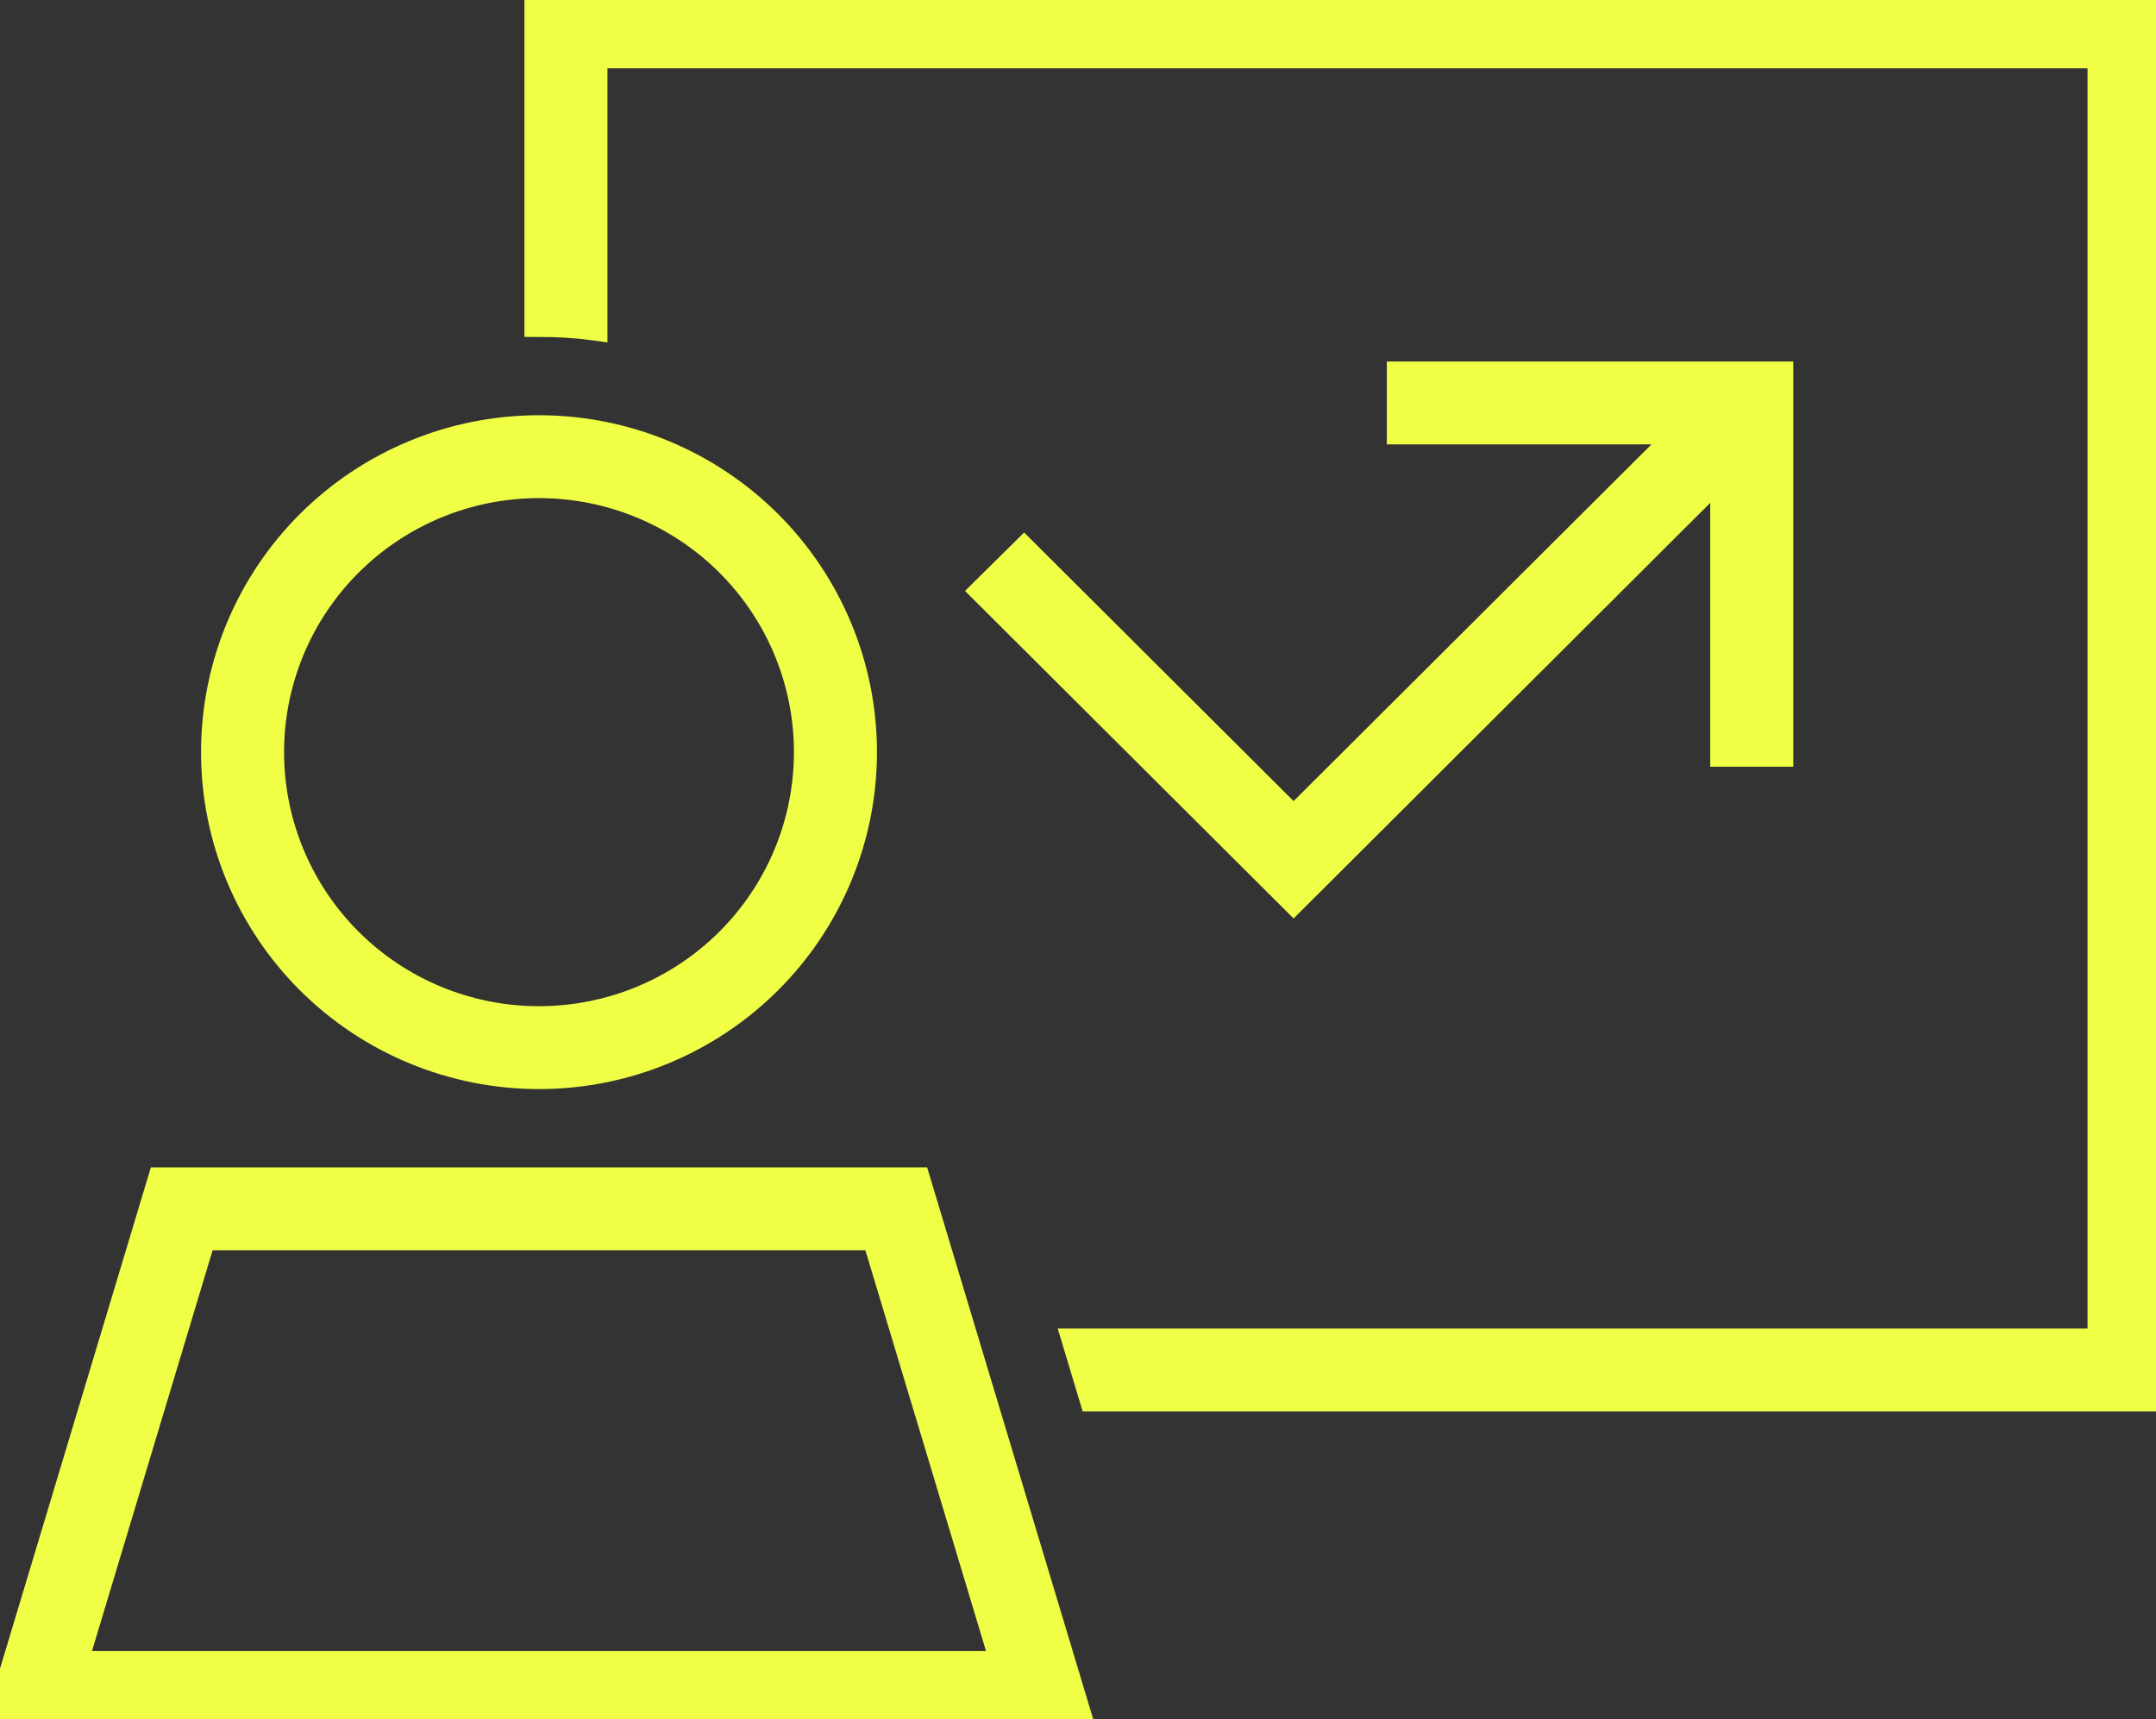 <svg width="74" height="59" viewBox="0 0 74 59" fill="none" xmlns="http://www.w3.org/2000/svg">
<rect x="0" y="0" width="74" height="59" fill="#333333" stroke="none"/>
<g clip-path="url(#clip0_71_3735)">
<path d="M72.15 1.844H20.35V11.178C19.749 11.097 19.124 11.062 18.5 11.062V1.844V0H20.35H72.15H74V1.844V46.094V47.938H72.15H37.532L36.977 46.094H72.15V1.844ZM48.1 12.906H49.025H60.125H61.05V13.828V24.891V25.812H59.2V24.891V16.052L45.059 30.157L44.4 30.814L43.741 30.157L34.491 20.938L33.832 20.281L35.15 18.979L35.809 19.636L44.4 28.198L57.893 14.75H49.025H48.1V12.906ZM18.5 35.031C20.953 35.031 23.306 34.06 25.041 32.331C26.775 30.602 27.75 28.258 27.75 25.812C27.75 23.367 26.775 21.023 25.041 19.294C23.306 17.565 20.953 16.594 18.5 16.594C16.047 16.594 13.694 17.565 11.959 19.294C10.225 21.023 9.25 23.367 9.25 25.812C9.25 28.258 10.225 30.602 11.959 32.331C13.694 34.06 16.047 35.031 18.5 35.031ZM18.5 14.75C19.958 14.75 21.401 15.036 22.748 15.592C24.095 16.148 25.318 16.963 26.349 17.99C27.38 19.017 28.197 20.237 28.755 21.579C29.313 22.921 29.6 24.36 29.6 25.812C29.6 27.265 29.313 28.704 28.755 30.046C28.197 31.388 27.38 32.608 26.349 33.635C25.318 34.662 24.095 35.477 22.748 36.033C21.401 36.589 19.958 36.875 18.5 36.875C17.042 36.875 15.599 36.589 14.252 36.033C12.905 35.477 11.682 34.662 10.651 33.635C9.62 32.608 8.803 31.388 8.245 30.046C7.687 28.704 7.4 27.265 7.4 25.812C7.4 24.36 7.687 22.921 8.245 21.579C8.803 20.237 9.62 19.017 10.651 17.99C11.682 16.963 12.905 16.148 14.252 15.592C15.599 15.036 17.042 14.75 18.5 14.75ZM6.926 42.406L2.486 57.156H34.514L30.074 42.406H6.926ZM31.45 40.562L36.445 57.156L37 59H35.069H1.931H0L0.555 57.156L5.55 40.562H31.45Z" fill="#F0FF46" stroke="#F0FF46"/>
</g>
<defs>
<clipPath id="clip0_71_3735">
<rect width="74" height="59" fill="white"/>
</clipPath>
</defs>
</svg>
